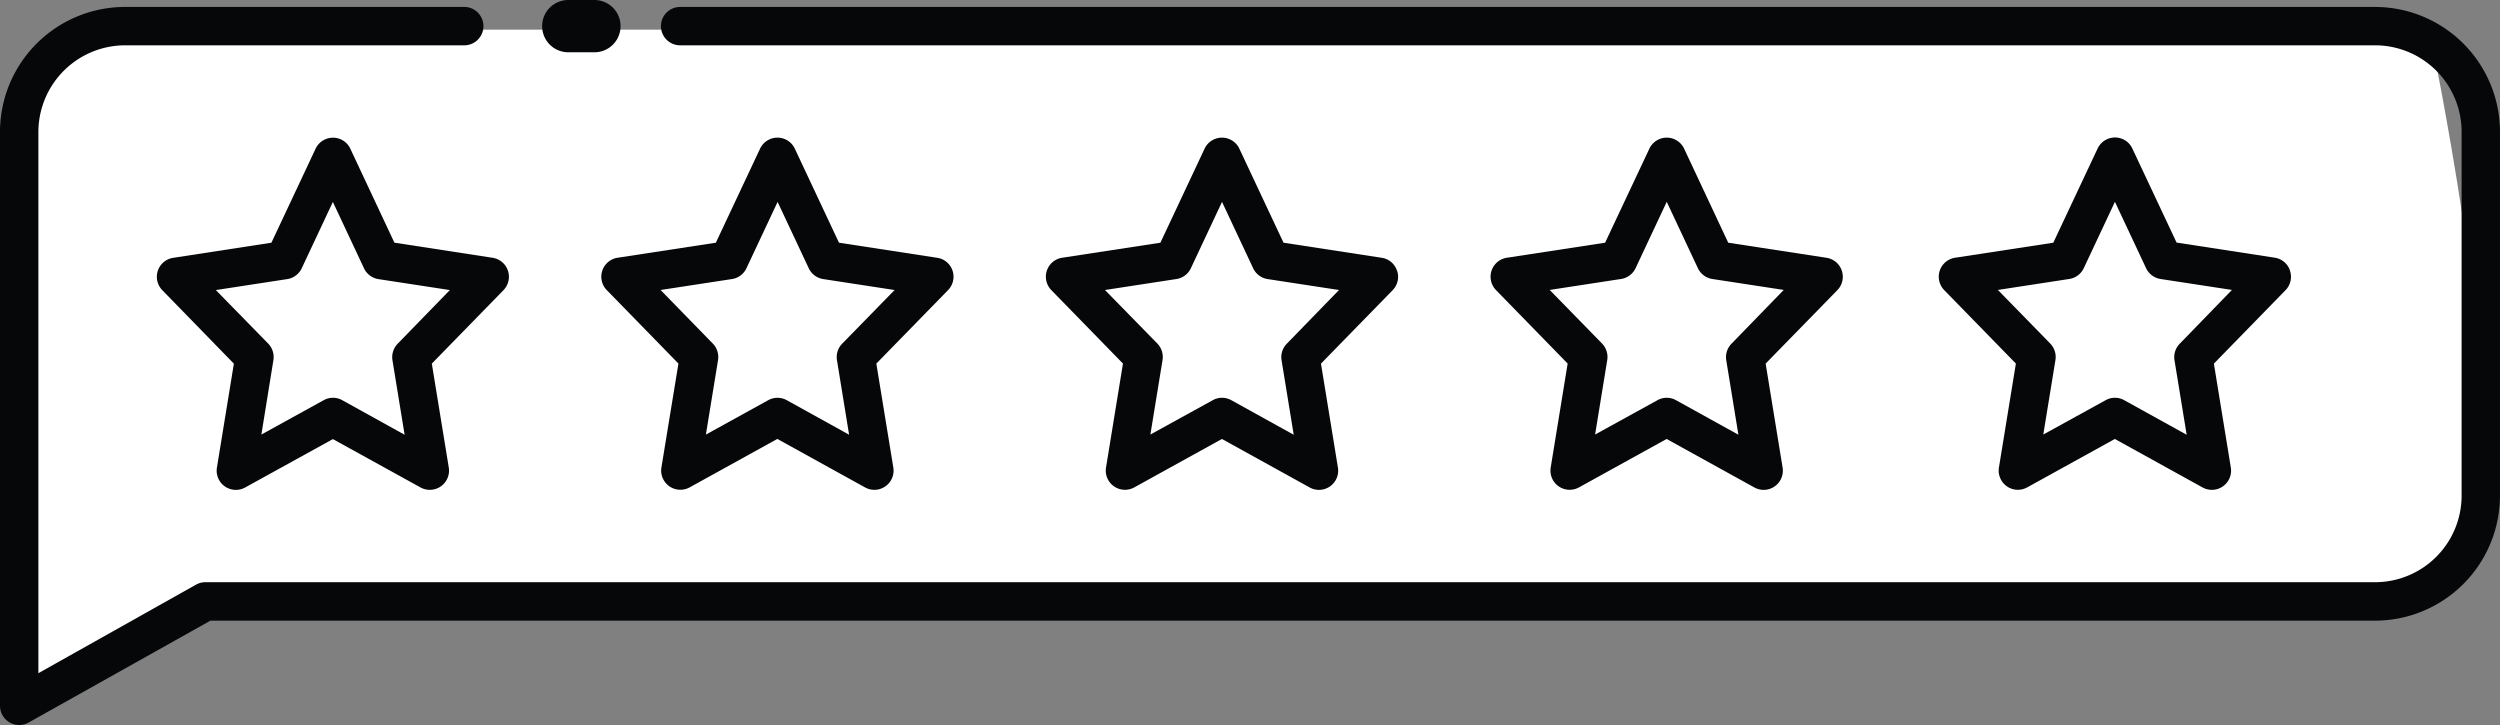 <svg xmlns="http://www.w3.org/2000/svg" xmlns:xlink="http://www.w3.org/1999/xlink" width="134.937" height="39.141" viewBox="0 0 134.937 39.141">
  <rect x="0" y="0" width="134.937" height="39.141" fill="#808080" stroke="none"/>
  <defs>
    <clipPath id="clip-path">
      <rect id="Rectángulo_58539" data-name="Rectángulo 58539" width="134.937" height="39.141" transform="translate(0 0)" fill="none"/>
    </clipPath>
  </defs>
  <g id="Grupo_184194" data-name="Grupo 184194" transform="translate(11722.27 12148.026)">
    <g id="Grupo_184189" data-name="Grupo 184189" transform="translate(-12712.603 -12562.026)">
      <g id="Grupo_179121" data-name="Grupo 179121" transform="translate(990.333 414)">
        <g id="Grupo_179120" data-name="Grupo 179120" clip-path="url(#clip-path)">
          <path id="Trazado_229629" data-name="Trazado 229629" d="M1.44,38.1l10.2-6.274,116.142.532s5.271,1.276,6.155-5.8-2.7-24.381-2.7-24.381S86.27,2.089,73.6,1.6s-33.5,0-33.5,0H6.106S1.2.716.7,8.672,1.44,38.1,1.44,38.1" fill="#fff"/>
          <path id="Trazado_229630" data-name="Trazado 229630" d="M30.673,2.822h1.411a1.411,1.411,0,0,0,0-2.822H30.673a1.411,1.411,0,1,0,0,2.822" fill="#060708"/>
          <path id="Trazado_229631" data-name="Trazado 229631" d="M25.025.375H6.741A6.751,6.751,0,0,0,0,7.06V38.1a1.036,1.036,0,0,0,1.542.9L11.358,33.5H128.193a6.753,6.753,0,0,0,6.743-6.685V7.057A6.75,6.75,0,0,0,128.2.375H36.743a1.036,1.036,0,1,0,0,2.071h91.462a4.671,4.671,0,0,1,4.659,4.605V26.814a4.673,4.673,0,0,1-4.663,4.61H11.089a1.035,1.035,0,0,0-.506.132L2.072,36.335V7.057A4.687,4.687,0,0,1,6.784,2.446H25.025a1.036,1.036,0,1,0,0-2.071" fill="#060708"/>
          <path id="Trazado_229632" data-name="Trazado 229632" d="M27.154,14.195a1.03,1.03,0,0,0-.566-.281l-5.3-.816L18.91,8.029a1.03,1.03,0,0,0-.586-.536,1.043,1.043,0,0,0-.352-.061,1.016,1.016,0,0,0-.44.1,1.032,1.032,0,0,0-.5.5L14.649,13.1l-5.3.816a1.035,1.035,0,0,0-.588,1.747l3.862,3.965-.915,5.612a1.036,1.036,0,0,0,.856,1.188,1.043,1.043,0,0,0,.667-.115L17.967,23.7,22.7,26.311a1.037,1.037,0,0,0,1.523-1.073l-.916-5.612,3.869-3.965a1.038,1.038,0,0,0-.021-1.466m-5.691,4.358a1.042,1.042,0,0,0-.281.892l.656,4.021L18.472,21.6a1.025,1.025,0,0,0-1,0l-3.364,1.854.649-4.017a1.045,1.045,0,0,0-.281-.892L11.65,15.656l3.856-.592a1.034,1.034,0,0,0,.781-.587l1.68-3.577,1.678,3.577a1.04,1.04,0,0,0,.782.589l3.854.59Z" fill="#060708"/>
          <path id="Trazado_229633" data-name="Trazado 229633" d="M51.413,14.607h0a1.031,1.031,0,0,0-.824-.692L45.284,13.1,42.9,8.024a1.036,1.036,0,0,0-1.875,0L38.638,13.1l-5.3.811a1.035,1.035,0,0,0-.588,1.747l3.868,3.965L35.7,25.233a1.036,1.036,0,0,0,.857,1.188,1.055,1.055,0,0,0,.667-.115l4.732-2.615,4.732,2.615a1.036,1.036,0,0,0,1.529-1.07L47.3,19.625,51.17,15.66a1.034,1.034,0,0,0,.243-1.053m-5.958,3.945a1.035,1.035,0,0,0-.28.89l.655,4.022L42.465,21.6a1.033,1.033,0,0,0-1,0L38.1,23.457l.656-4.02a1.046,1.046,0,0,0-.281-.892l-2.82-2.893,3.856-.591a1.034,1.034,0,0,0,.78-.586l1.68-3.577,1.679,3.576a1.038,1.038,0,0,0,.782.589l3.854.591Z" fill="#060708"/>
          <path id="Trazado_229634" data-name="Trazado 229634" d="M75.4,14.609l-.028-.084a1.03,1.03,0,0,0-.793-.611L69.278,13.1,66.893,8.024a1.036,1.036,0,0,0-1.875,0L62.632,13.1l-5.3.811a1.036,1.036,0,0,0-.588,1.747l3.868,3.965-.915,5.612a1.036,1.036,0,0,0,.857,1.188,1.05,1.05,0,0,0,.667-.115l4.732-2.615,4.732,2.615a1.027,1.027,0,0,0,.789.093,1.035,1.035,0,0,0,.74-1.163l-.915-5.612,3.87-3.964a1.033,1.033,0,0,0,.239-1.052m-5.955,3.944a1.039,1.039,0,0,0-.281.891l.656,4.021L66.459,21.6a1.025,1.025,0,0,0-1,0l-3.367,1.854.656-4.02a1.046,1.046,0,0,0-.281-.892L59.64,15.653l3.858-.592a1.034,1.034,0,0,0,.78-.586l1.68-3.578,1.679,3.577a1.038,1.038,0,0,0,.782.589l3.854.59Z" fill="#060708"/>
          <path id="Trazado_229635" data-name="Trazado 229635" d="M99.408,14.609l-.023-.072a1.035,1.035,0,0,0-.8-.623L93.281,13.1,90.9,8.024a1.036,1.036,0,0,0-1.875,0L86.635,13.1l-5.3.811a1.036,1.036,0,0,0-.588,1.747l3.867,3.965-.915,5.612a1.036,1.036,0,0,0,.857,1.188,1.049,1.049,0,0,0,.667-.115l4.732-2.615,4.732,2.615a1.036,1.036,0,0,0,1.412-.4,1.048,1.048,0,0,0,.117-.67L95.3,19.625l3.871-3.964a1.034,1.034,0,0,0,.24-1.052m-5.956,3.944a1.04,1.04,0,0,0-.281.891l.656,4.021L90.462,21.6a1.025,1.025,0,0,0-1,0l-3.367,1.854.656-4.02a1.046,1.046,0,0,0-.281-.892l-2.826-2.893,3.858-.592a1.034,1.034,0,0,0,.78-.586l1.68-3.578,1.679,3.577a1.038,1.038,0,0,0,.782.589l3.854.59Z" fill="#060708"/>
          <path id="Trazado_229636" data-name="Trazado 229636" d="M123.6,14.609l-.033-.1a1.034,1.034,0,0,0-.786-.6l-5.3-.816-2.387-5.074a1.032,1.032,0,0,0-1.377-.5,1.041,1.041,0,0,0-.5.5L110.826,13.1l-5.3.811a1.036,1.036,0,0,0-.588,1.747l3.869,3.965-.915,5.612a1.036,1.036,0,0,0,.856,1.188,1.048,1.048,0,0,0,.667-.115l4.733-2.615,4.732,2.615a1.037,1.037,0,0,0,1.529-1.07l-.915-5.611,3.867-3.965a1.033,1.033,0,0,0,.24-1.052m-5.951,3.943a1.036,1.036,0,0,0-.282.891l.657,4.022L114.653,21.6a1.023,1.023,0,0,0-1,0l-3.367,1.854.656-4.02a1.047,1.047,0,0,0-.281-.892l-2.826-2.893,3.857-.592a1.034,1.034,0,0,0,.781-.587l1.68-3.577,1.679,3.577a1.04,1.04,0,0,0,.782.589l3.854.59Z" fill="#060708"/>
        </g>
      </g>
    </g>
  </g>
</svg>
